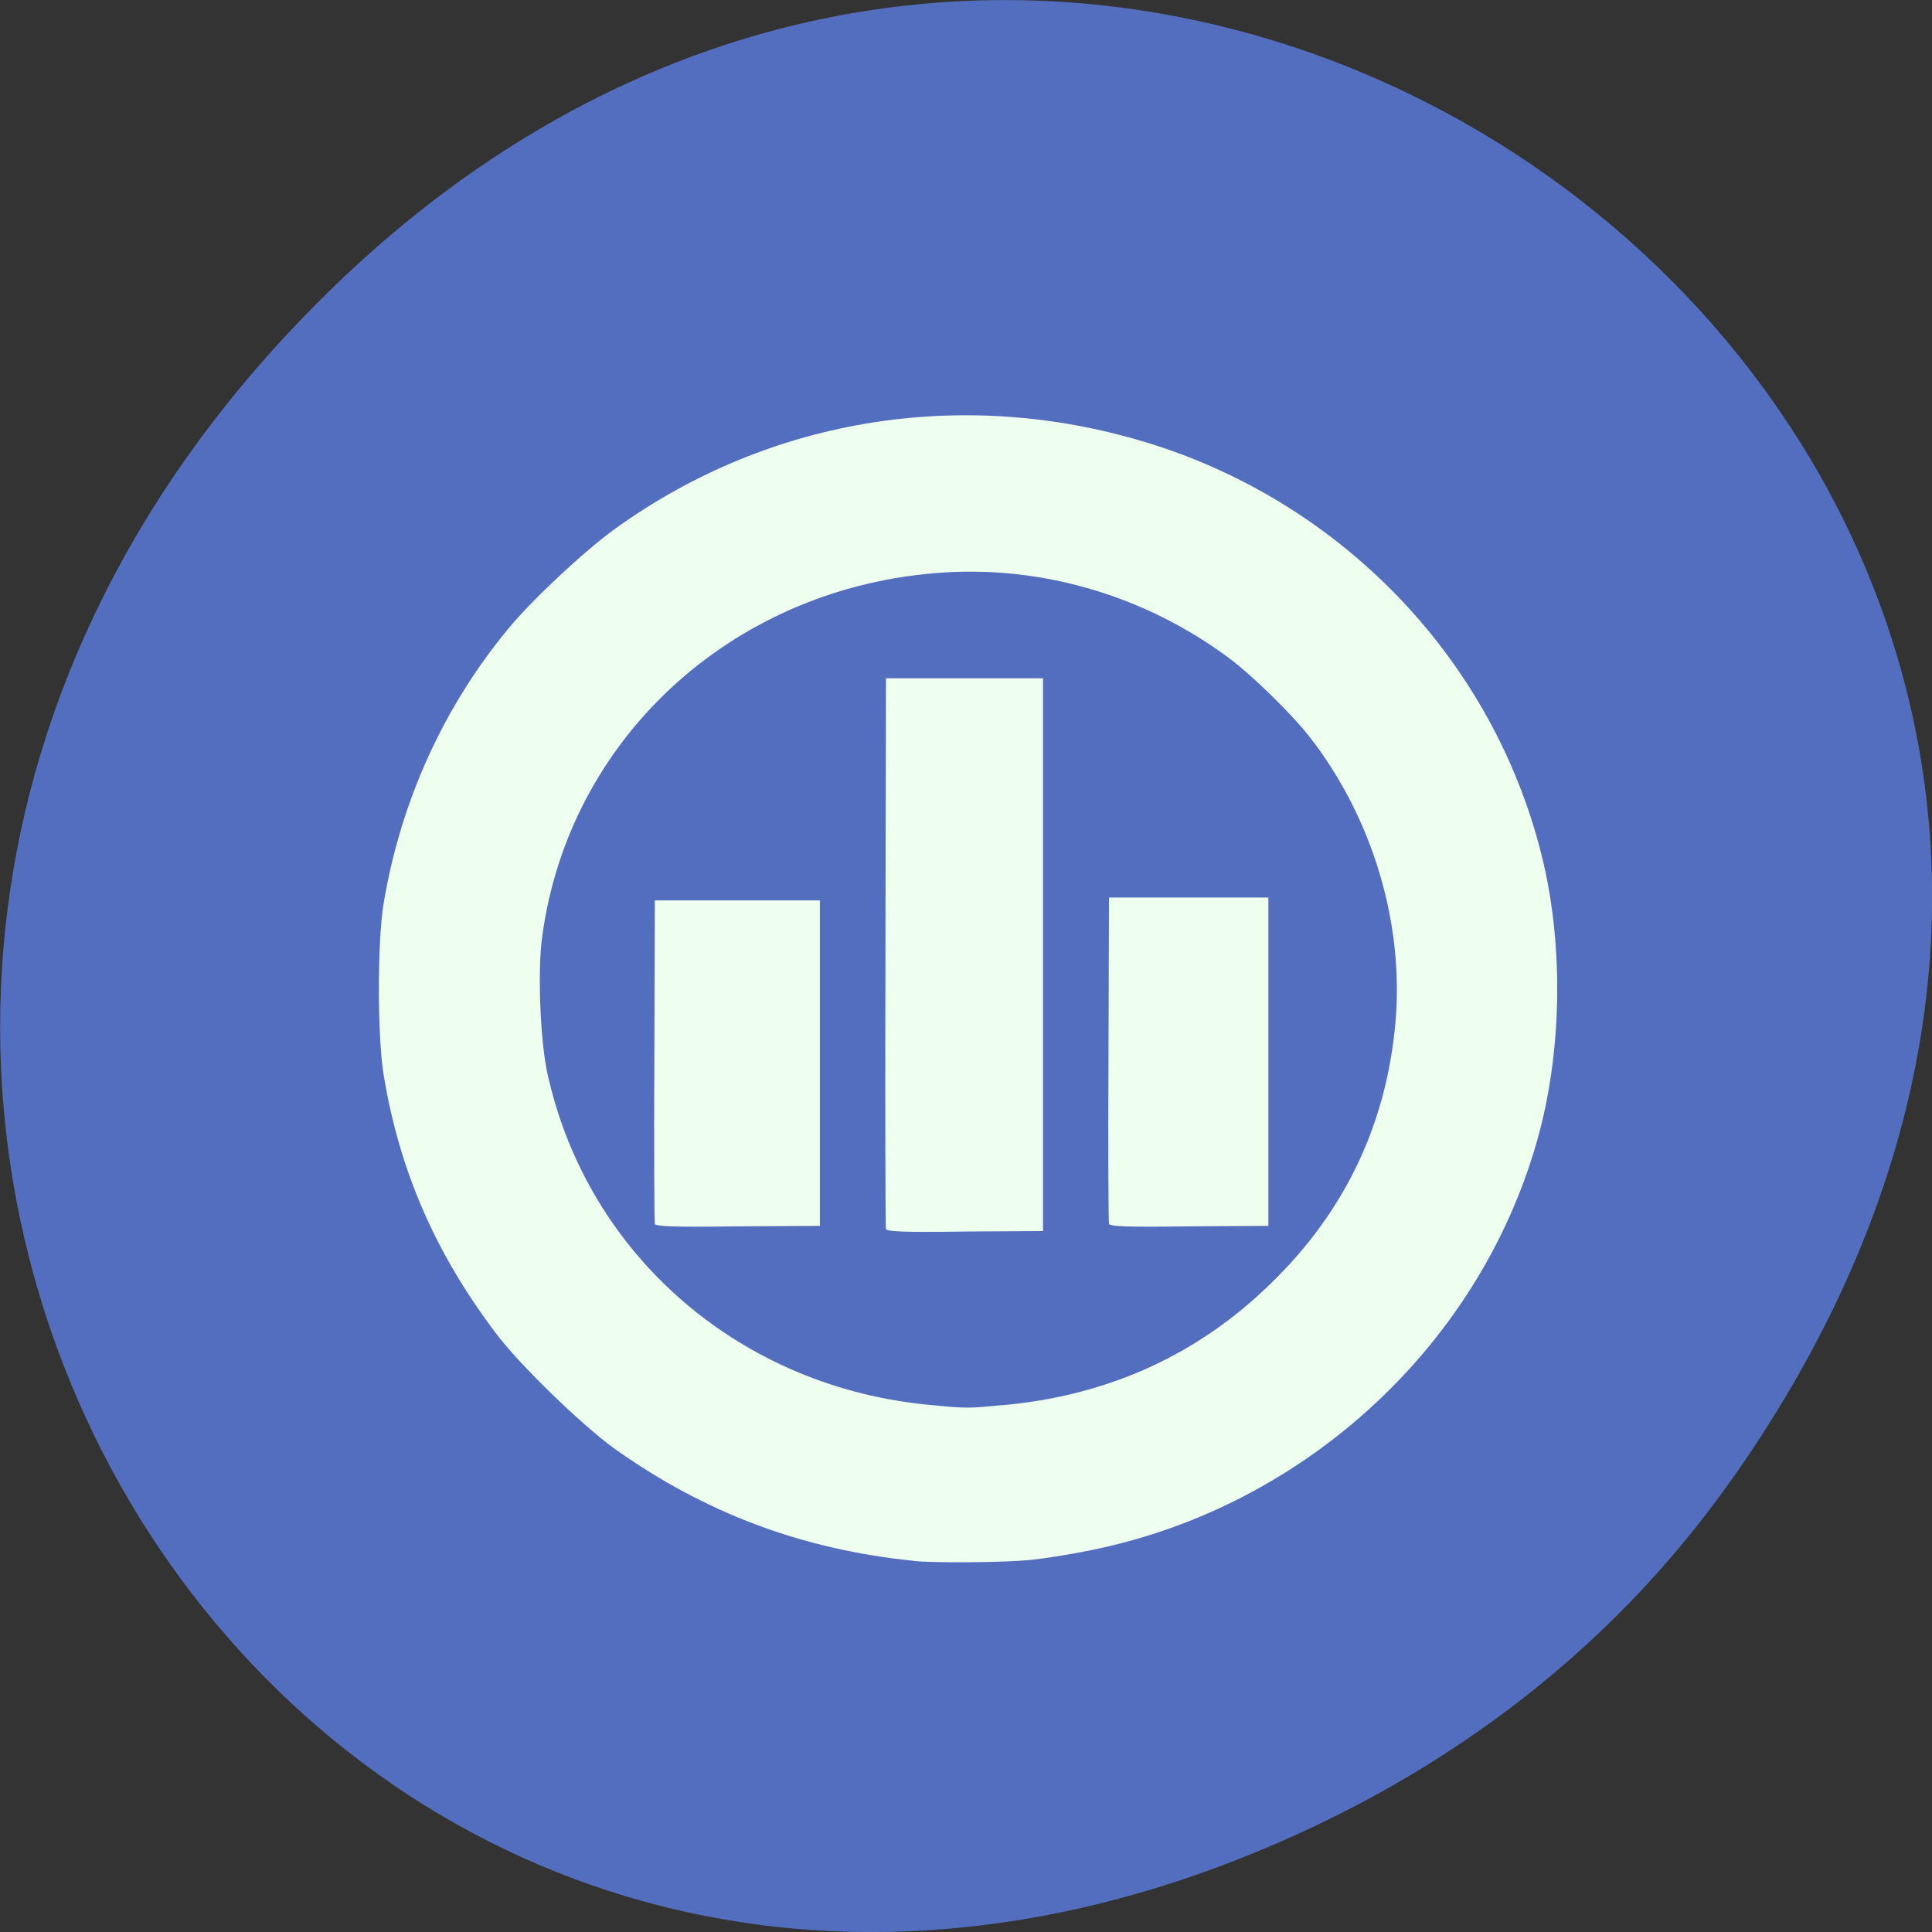 <svg xmlns="http://www.w3.org/2000/svg" viewBox="0 0 16 16"><rect x="0" y="0" width="16" height="16" fill="#333333" stroke="none"/><path d="m 14.352 12.238 c 5.754 -8.18 -4.871 -16.473 -11.648 -9.805 c -6.387 6.281 -0.465 16.04 7.48 12.992 c 1.656 -0.637 3.113 -1.684 4.168 -3.188" fill="#536ebe"/><path d="m 7.566 12.926 c -0.926 -0.094 -1.734 -0.398 -2.484 -0.934 c -0.273 -0.199 -0.789 -0.699 -0.98 -0.957 c -0.504 -0.668 -0.797 -1.352 -0.926 -2.141 c -0.051 -0.328 -0.051 -1.09 0 -1.406 c 0.141 -0.852 0.5 -1.641 1.043 -2.293 c 0.195 -0.234 0.621 -0.633 0.875 -0.816 c 1.297 -0.934 2.93 -1.187 4.477 -0.691 c 1.582 0.512 2.797 1.797 3.195 3.391 c 0.18 0.715 0.172 1.578 -0.016 2.293 c -0.461 1.742 -1.934 3.113 -3.73 3.469 c -0.152 0.031 -0.371 0.066 -0.488 0.078 c -0.199 0.02 -0.785 0.027 -0.965 0.008 m 0.727 -1.289 c 0.848 -0.074 1.578 -0.395 2.172 -0.953 c 0.645 -0.602 1.01 -1.336 1.09 -2.211 c 0.074 -0.824 -0.188 -1.699 -0.707 -2.367 c -0.148 -0.191 -0.477 -0.512 -0.664 -0.652 c -0.711 -0.531 -1.59 -0.785 -2.457 -0.707 c -1.688 0.145 -3.02 1.383 -3.238 3.01 c -0.039 0.277 -0.016 0.863 0.043 1.129 c 0.332 1.516 1.609 2.613 3.191 2.75 c 0.273 0.027 0.297 0.027 0.57 0 m -0.957 -1.457 c -0.004 -0.016 -0.008 -1.047 -0.004 -2.297 l 0.004 -2.266 h 1.301 v 4.578 l -0.645 0.004 c -0.504 0.008 -0.648 0 -0.656 -0.02 m -1.914 -0.043 c -0.004 -0.016 -0.008 -0.625 -0.004 -1.355 l 0.004 -1.324 h 1.367 v 2.695 l -0.68 0.004 c -0.527 0.008 -0.68 0 -0.688 -0.02 m 3.762 0 c -0.004 -0.016 -0.008 -0.629 -0.004 -1.363 l 0.004 -1.34 h 1.32 v 2.719 l -0.656 0.004 c -0.512 0.008 -0.656 0 -0.664 -0.02" fill="#efffef"/></svg>